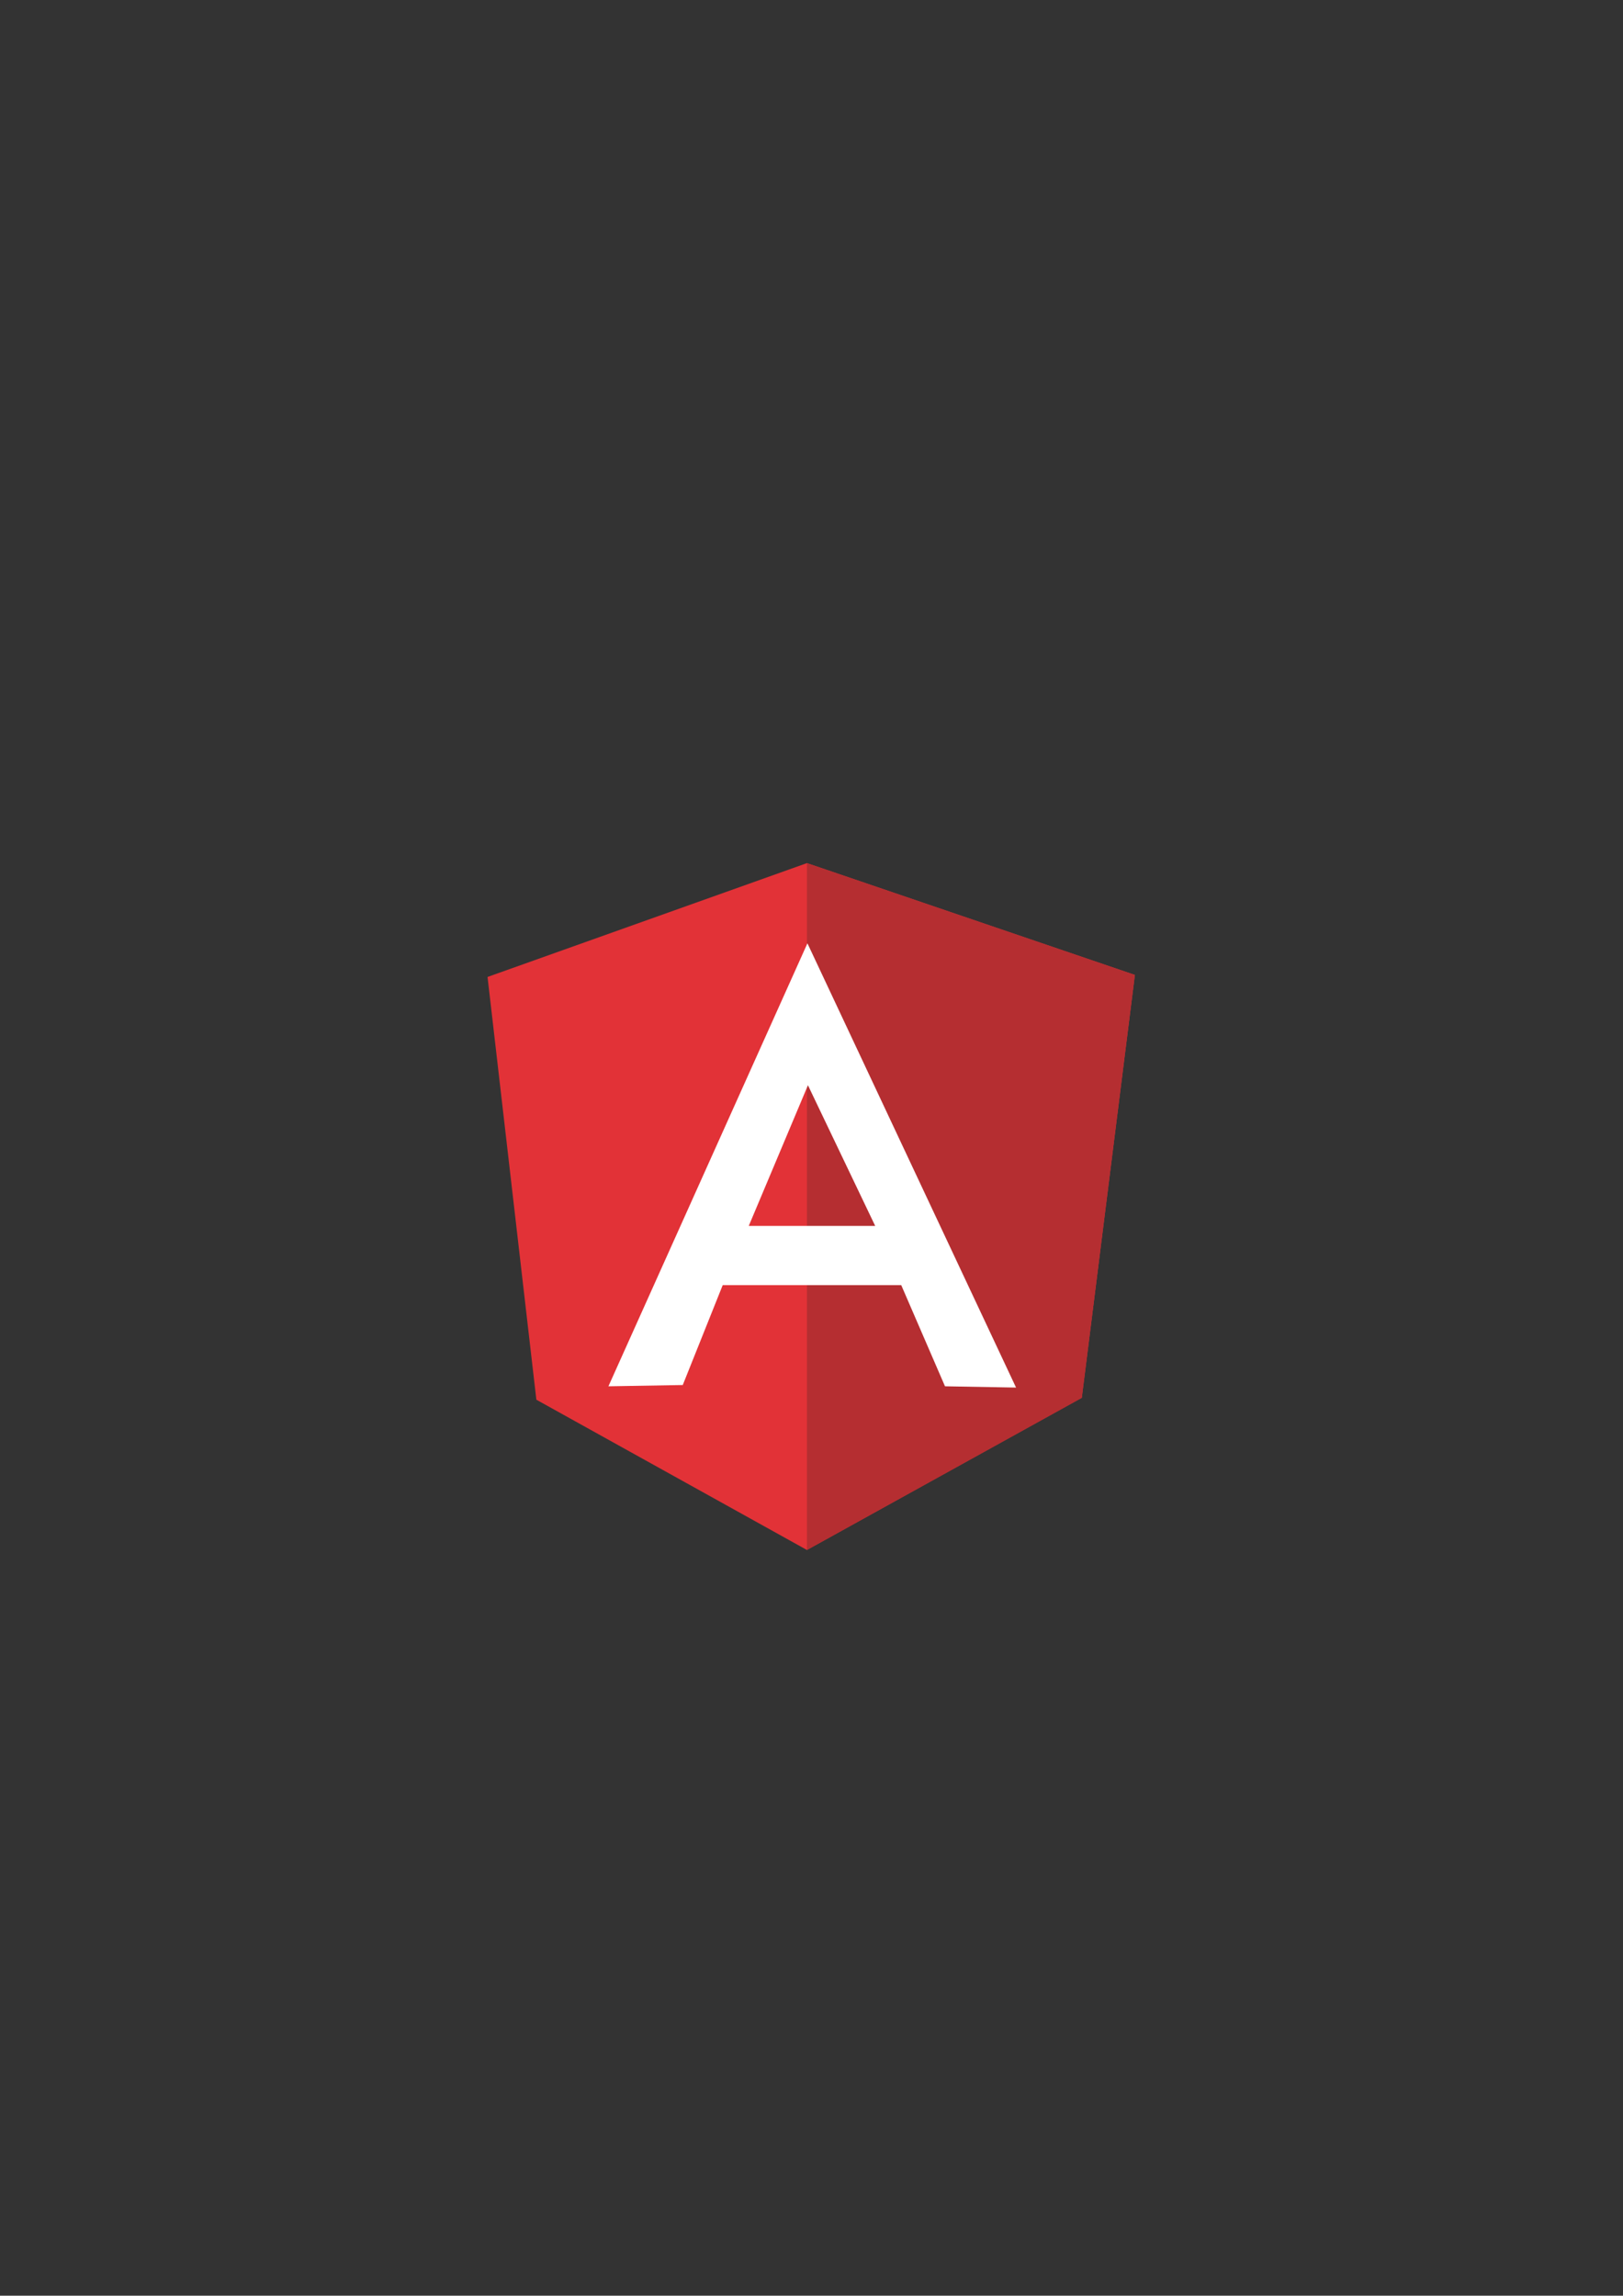 <svg xmlns="http://www.w3.org/2000/svg" xmlns:xlink="http://www.w3.org/1999/xlink" width="1587" zoomAndPan="magnify" viewBox="0 0 1190.25 1683.75" height="2245" preserveAspectRatio="xMidYMid meet" version="1.0"><rect x="0" y="0" width="1190.25" height="1683.75" fill="#333333" stroke="none"/><defs><clipPath id="id1"><path d="M 357 633.043 L 832.891 633.043 L 832.891 1136.727 L 357 1136.727 Z M 357 633.043 " clip-rule="nonzero"/></clipPath><clipPath id="id2"><path d="M 591 633.043 L 832.891 633.043 L 832.891 1136.727 L 591 1136.727 Z M 591 633.043 " clip-rule="nonzero"/></clipPath></defs><g clip-path="url(#id1)"><path fill="#e23237" d="M 357.547 716.535 L 591.77 633.039 L 832.281 715.051 L 793.352 1025.121 L 591.77 1136.812 L 393.348 1026.594 L 357.547 716.543 Z M 357.547 716.535 " fill-opacity="1" fill-rule="nonzero"/></g><g clip-path="url(#id2)"><path fill="#b52e31" d="M 832.281 715.051 L 591.77 633.039 L 591.77 1136.797 L 793.355 1025.273 L 832.281 715.055 L 832.281 715.047 Z M 832.281 715.051 " fill-opacity="1" fill-rule="nonzero"/></g><path fill="#ffffff" d="M 592.141 691.859 L 446.191 1016.758 L 500.711 1015.824 L 530.012 942.547 L 660.93 942.547 L 693.027 1016.758 L 745.137 1017.688 L 592.141 691.859 L 592.141 691.867 Z M 592.516 795.953 L 641.832 899.117 L 549.117 899.117 Z M 592.516 795.953 " fill-opacity="1" fill-rule="nonzero"/></svg>